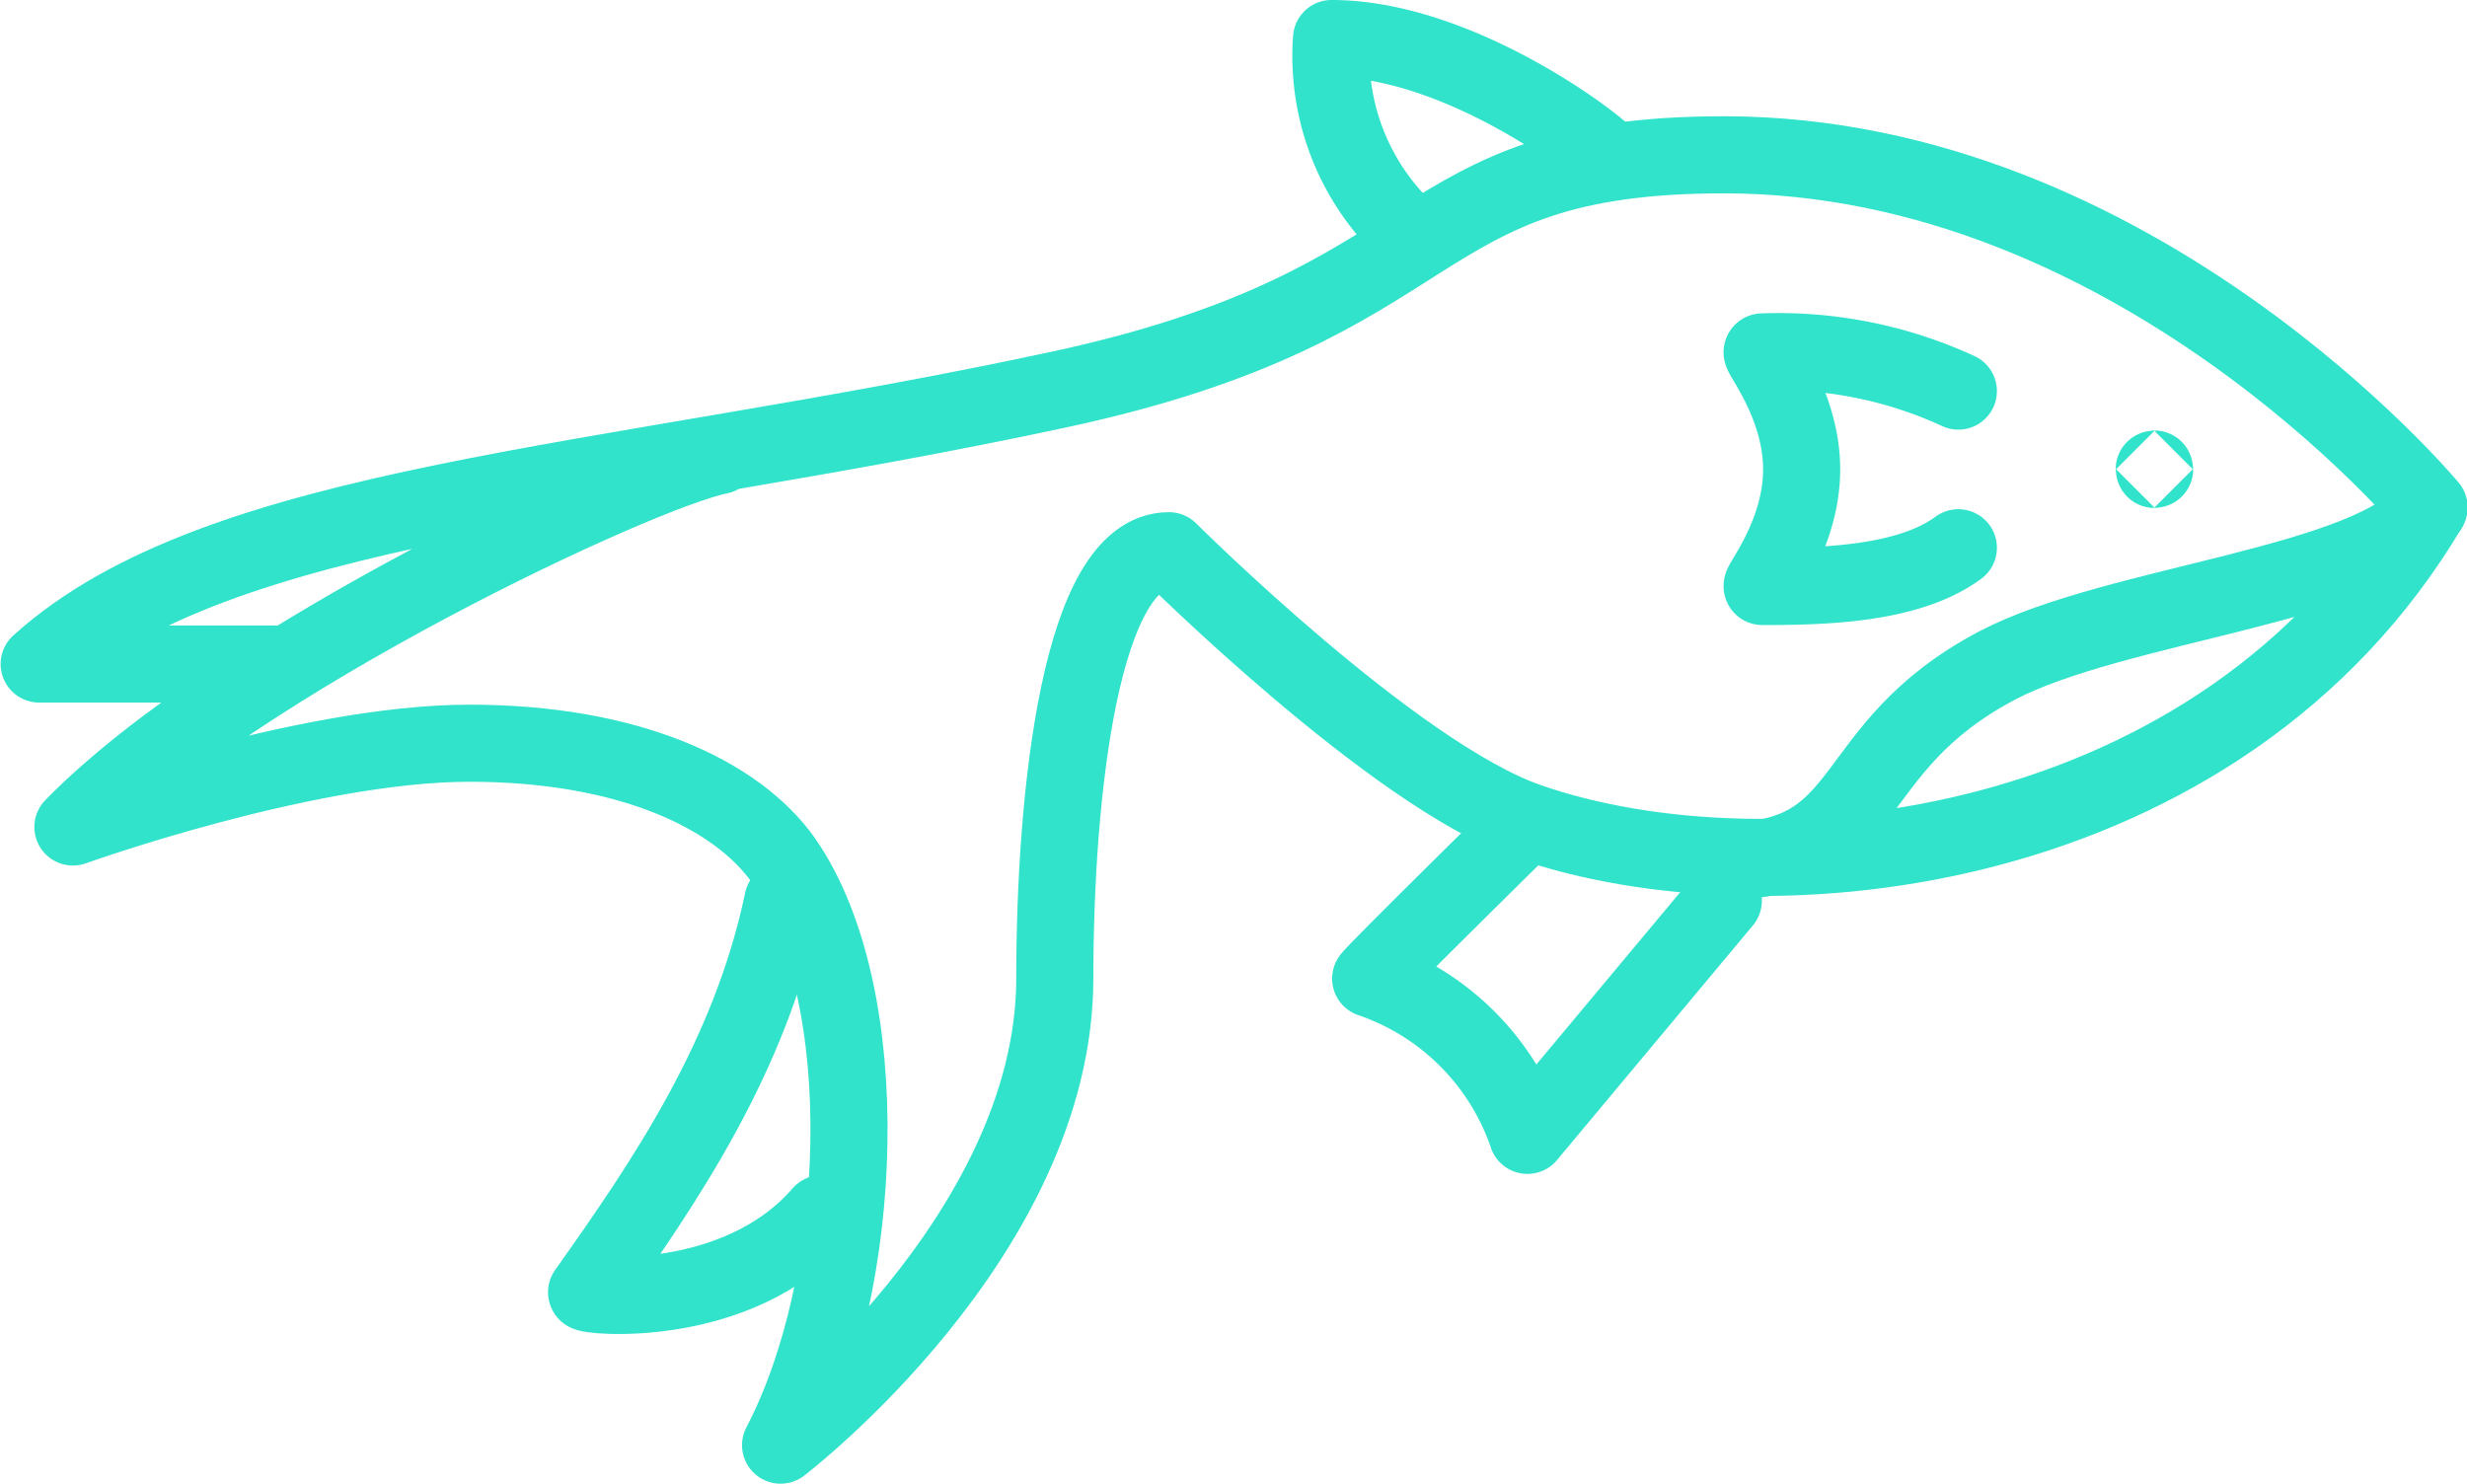 <svg xmlns="http://www.w3.org/2000/svg" viewBox="0 0 117.76 70.85"><defs><style>.cls-1{fill:none;stroke:#30e3ca;stroke-linecap:round;stroke-linejoin:round;stroke-width:3.68px;}</style></defs><title>Asset 12</title><g id="Layer_2" data-name="Layer 2"><g id="Objects"><path class="cls-1" d="M34.34,21.75c-3.78.74-23,9.7-30.86,17.73,0,0,11.14-4,18.93-4,7.6,0,12.77,2.44,15,5.61,4.44,6.43,3.91,20.14-.15,27.9,0,0,13.09-10,13.09-22.29,0-8.88,1.25-20.41,5.45-20.41,0,0,10.74,10.71,17.15,12.93,11.45,4,33.07,1.76,43-15,0,0-14-16.83-33.66-16.83-15.43,0-12.68,7.12-31.8,11.22-21.81,4.68-40,5.3-48.62,13.09H13.06"/><path class="cls-1" d="M76.65,7.45c-1-1-7.33-5.61-13.09-5.61a11.5,11.5,0,0,0,3.74,9.35"/><path class="cls-1" d="M82.26,43,72.91,54.2a12,12,0,0,0-7.48-7.48c-.12,0,7.48-7.48,7.48-7.48"/><path class="cls-1" d="M37.37,43C35.81,50.46,31.76,56.39,28,61.69c-.12.18,7.17.93,11.22-3.75"/><path class="cls-1" d="M93.48,26.15C91.14,27.87,87.24,28,84.13,28,83.91,28,86,25.57,86,22.41s-2.09-5.61-1.87-5.61a20.48,20.48,0,0,1,9.35,1.87"/><circle class="cls-1" cx="102.84" cy="22.4" r="0.01"/><path class="cls-1" d="M115.92,24.28c-2.57,3.63-14.91,4.52-20.57,7.48-7.6,4-5.73,9.35-13.09,9.35"/></g></g></svg>